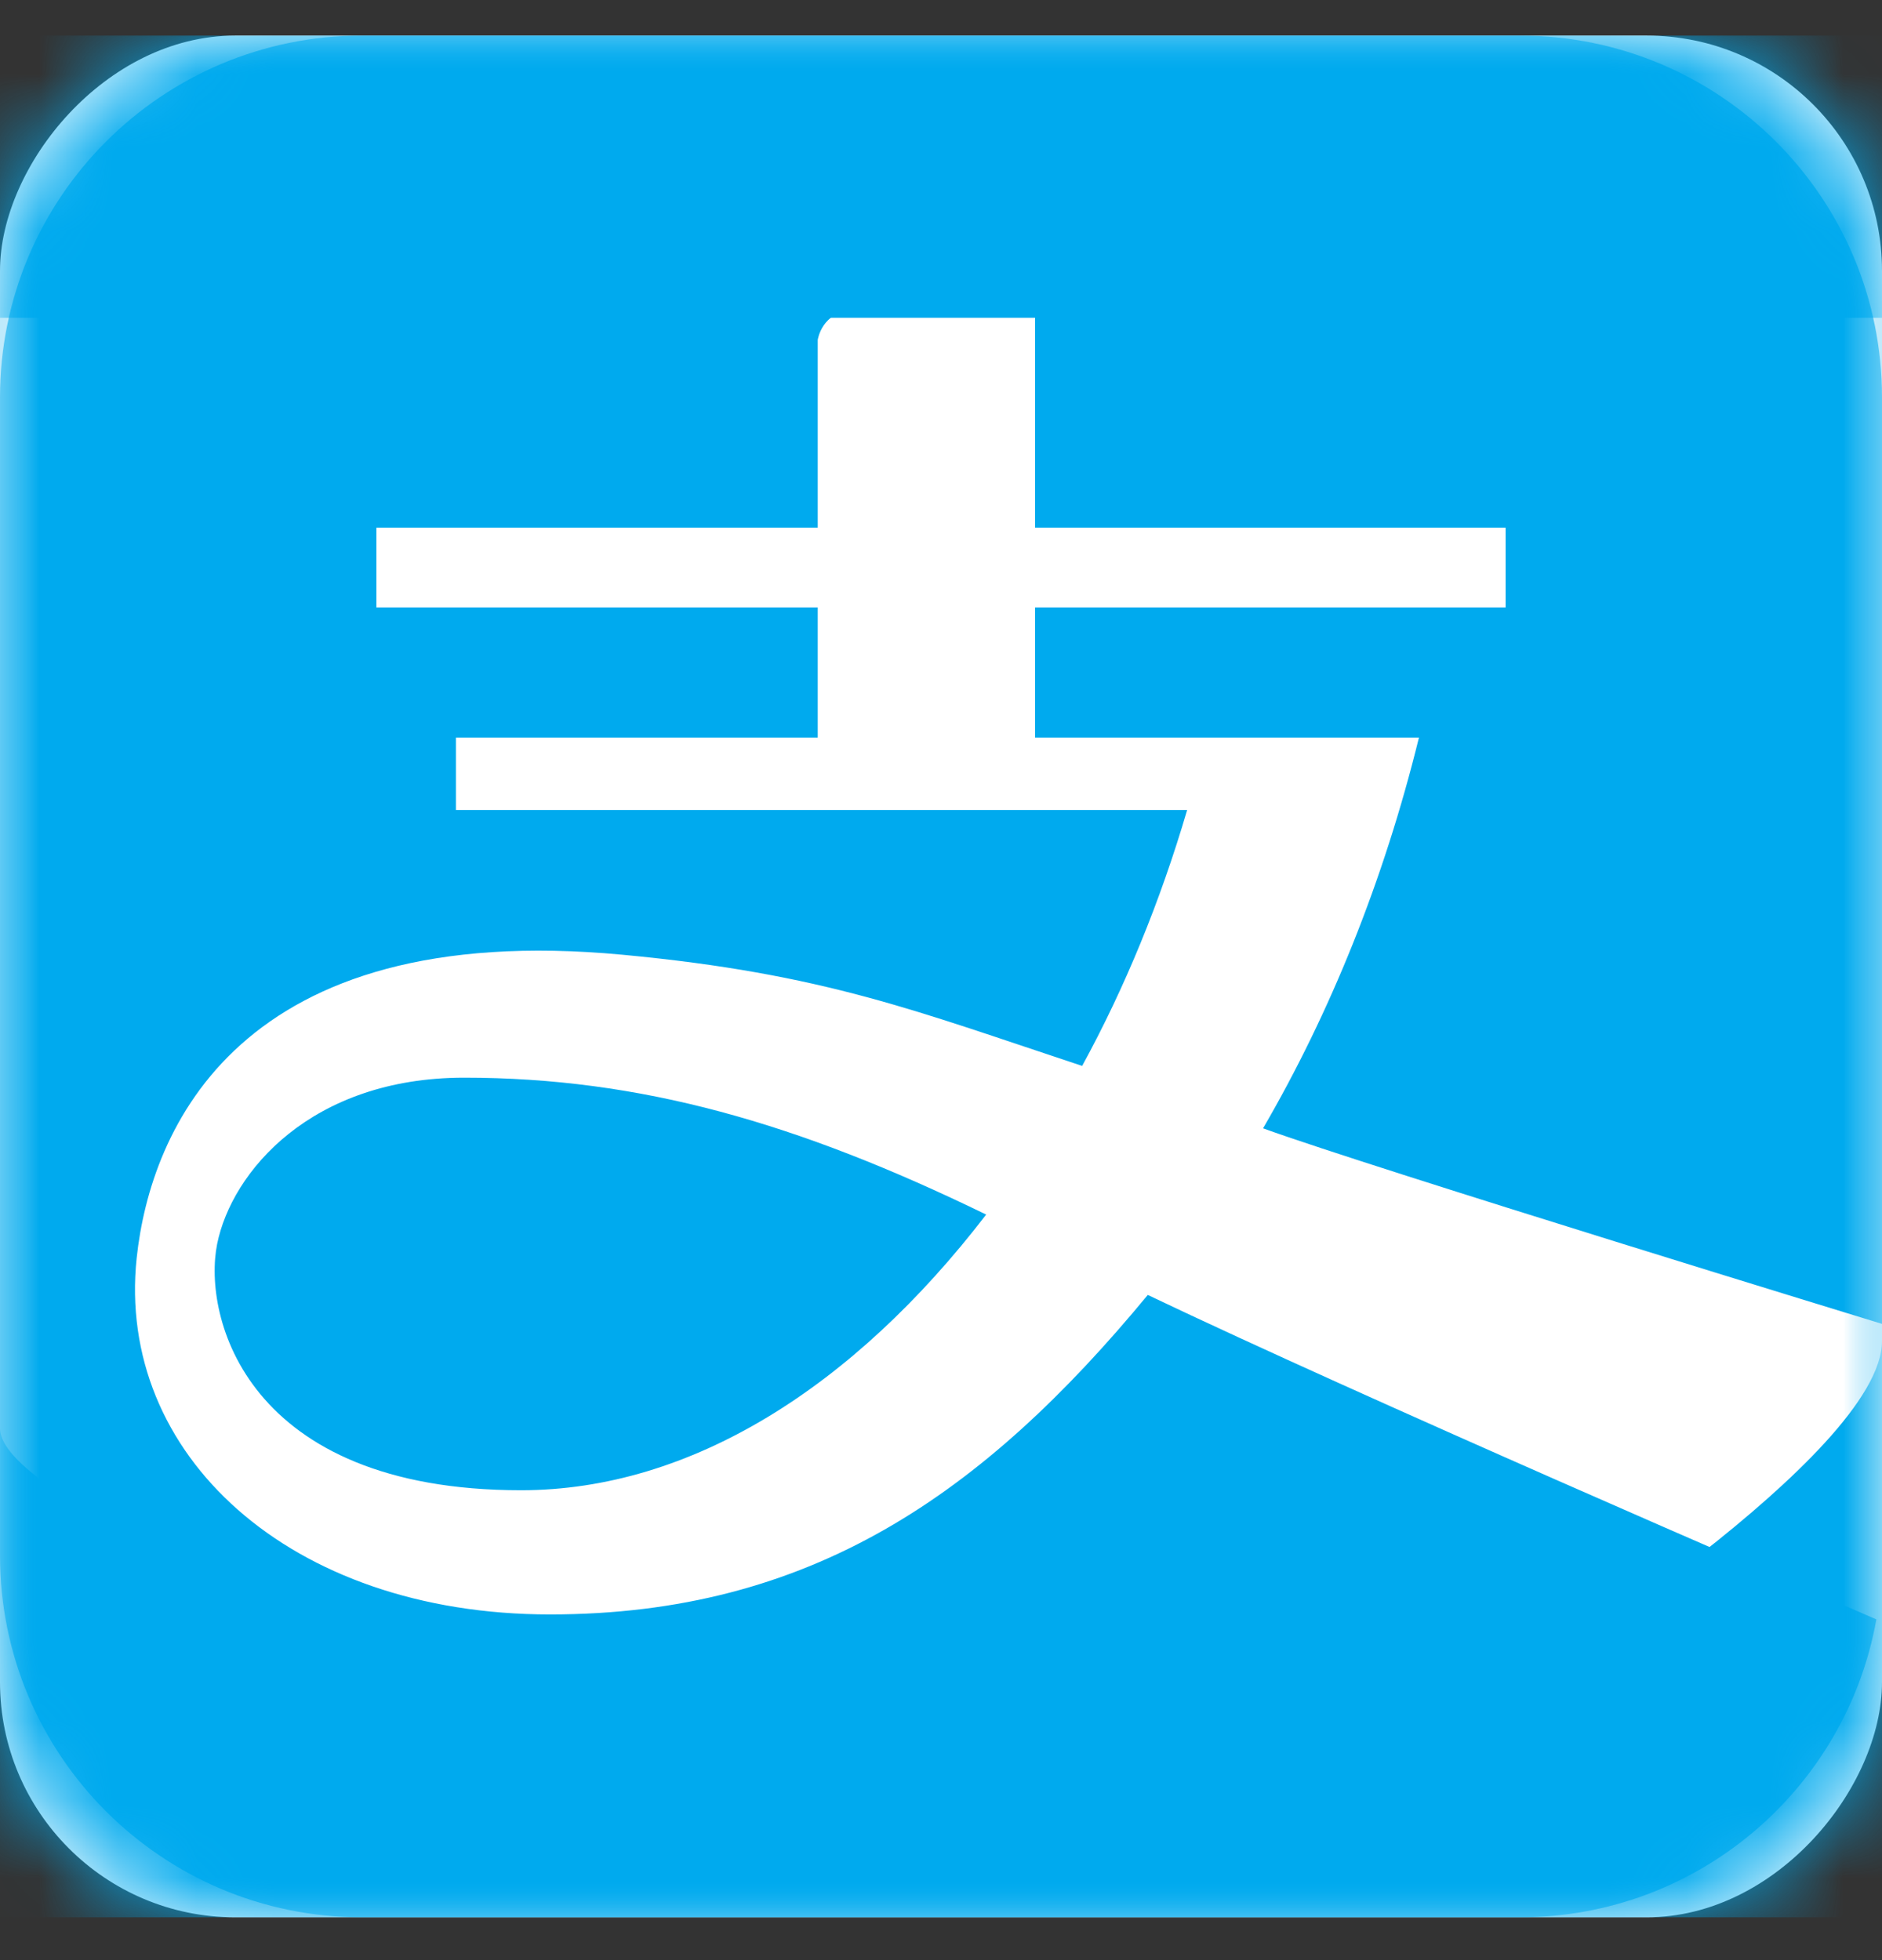 <?xml version="1.0" encoding="UTF-8" standalone="no"?>
<svg width="24px" height="25px" viewBox="0 0 24 25" version="1.1" xmlns="http://www.w3.org/2000/svg" xmlns:xlink="http://www.w3.org/1999/xlink" xmlns:sketch="http://www.bohemiancoding.com/sketch/ns">
    <rect x="0" y="0" width="24" height="25" fill="#333333" stroke="none"/>
    <!-- Generator: Sketch Beta 3.5 (25218) - http://www.bohemiancoding.com/sketch -->
    <title>ic_zfb</title>
    <desc>Created with Sketch Beta.</desc>
    <defs>
        <rect id="path-1" x="0" y="0" width="24" height="24" rx="3"></rect>
    </defs>
    <g id="Page-1" stroke="none" stroke-width="1" fill="none" fill-rule="evenodd" sketch:type="MSPage">
        <g id="核算-copy-6" sketch:type="MSArtboardGroup" transform="translate(-30, -263)">
            <g id="明细" sketch:type="MSLayerGroup" transform="translate(14, 221)">
                <g id="ic_zfb" transform="translate(28, 54.454) scale(1, -1) translate(-28, -54.454) translate(16, 42.454)">
                    <mask id="mask-2" sketch:name="Mask Copy" fill="white">
                        <use xlink:href="#path-1"></use>
                    </mask>
                    <use id="Mask-Copy" fill="#FFFFFF" sketch:type="MSShapeGroup" xlink:href="#path-1"></use>
                    <rect id="Rectangle-808" fill="#00AAEE" sketch:type="MSShapeGroup" mask="url(#mask-2)" x="0" y="0" width="24" height="24"></rect>
                    <path d="M0,6.238 C9.11519045e-17,5.159 6.27,3 6.27,3 L19.37,3 C19.37,3 24,5.9 24,7.35 L24,20.4 L0,20.4 L0,6.238 Z" id="Rectangle-351" fill="#FFFFFF" sketch:type="MSShapeGroup" mask="url(#mask-2)"></path>
                    <path d="M24,19.386 C24,21.933 21.933,24 19.384,24 L4.614,24 C2.067,24 0,21.933 0,19.386 L0,4.614 C0,2.067 2.066,8.34887715e-14 4.614,8.34887715e-14 L19.384,8.34887715e-14 C21.654,8.34887715e-14 23.543,1.641 23.928,3.8 C22.704,4.329 17.4,6.62 14.637,7.938 C12.534,5.391 10.332,3.863 7.013,3.863 C3.693,3.863 1.478,5.907 1.743,8.41 C1.919,10.052 3.045,12.737 7.938,12.277 C10.517,12.035 11.697,11.554 13.8,10.859 C14.345,11.857 14.796,12.955 15.139,14.123 L5.814,14.123 L5.814,15.047 L10.428,15.047 L10.428,16.707 L4.8,16.707 L4.8,17.724 L10.428,17.724 L10.428,20.118 C10.428,20.118 10.479,20.493 10.893,20.493 L13.2,20.493 L13.2,17.724 L19.2,17.724 L19.2,16.707 L13.2,16.707 L13.2,15.047 L18.095,15.047 C17.645,13.216 16.962,11.533 16.107,10.063 C17.529,9.548 24,7.569 24,7.569 L24,19.386 Z M6.645,5.447 C3.138,5.447 2.583,7.661 2.769,8.587 C2.954,9.508 3.969,10.709 5.919,10.709 C8.16,10.709 10.167,10.136 12.576,8.963 C10.884,6.759 8.805,5.447 6.645,5.447 L6.645,5.447 L6.645,5.447 Z" id="Shape" fill="#00AAEE" sketch:type="MSShapeGroup" mask="url(#mask-2)">
                        <g transform="translate(12, 12) scale(1, -1) translate(-12, -12) "></g>
                    </path>
                </g>
            </g>
        </g>
    </g>
</svg>